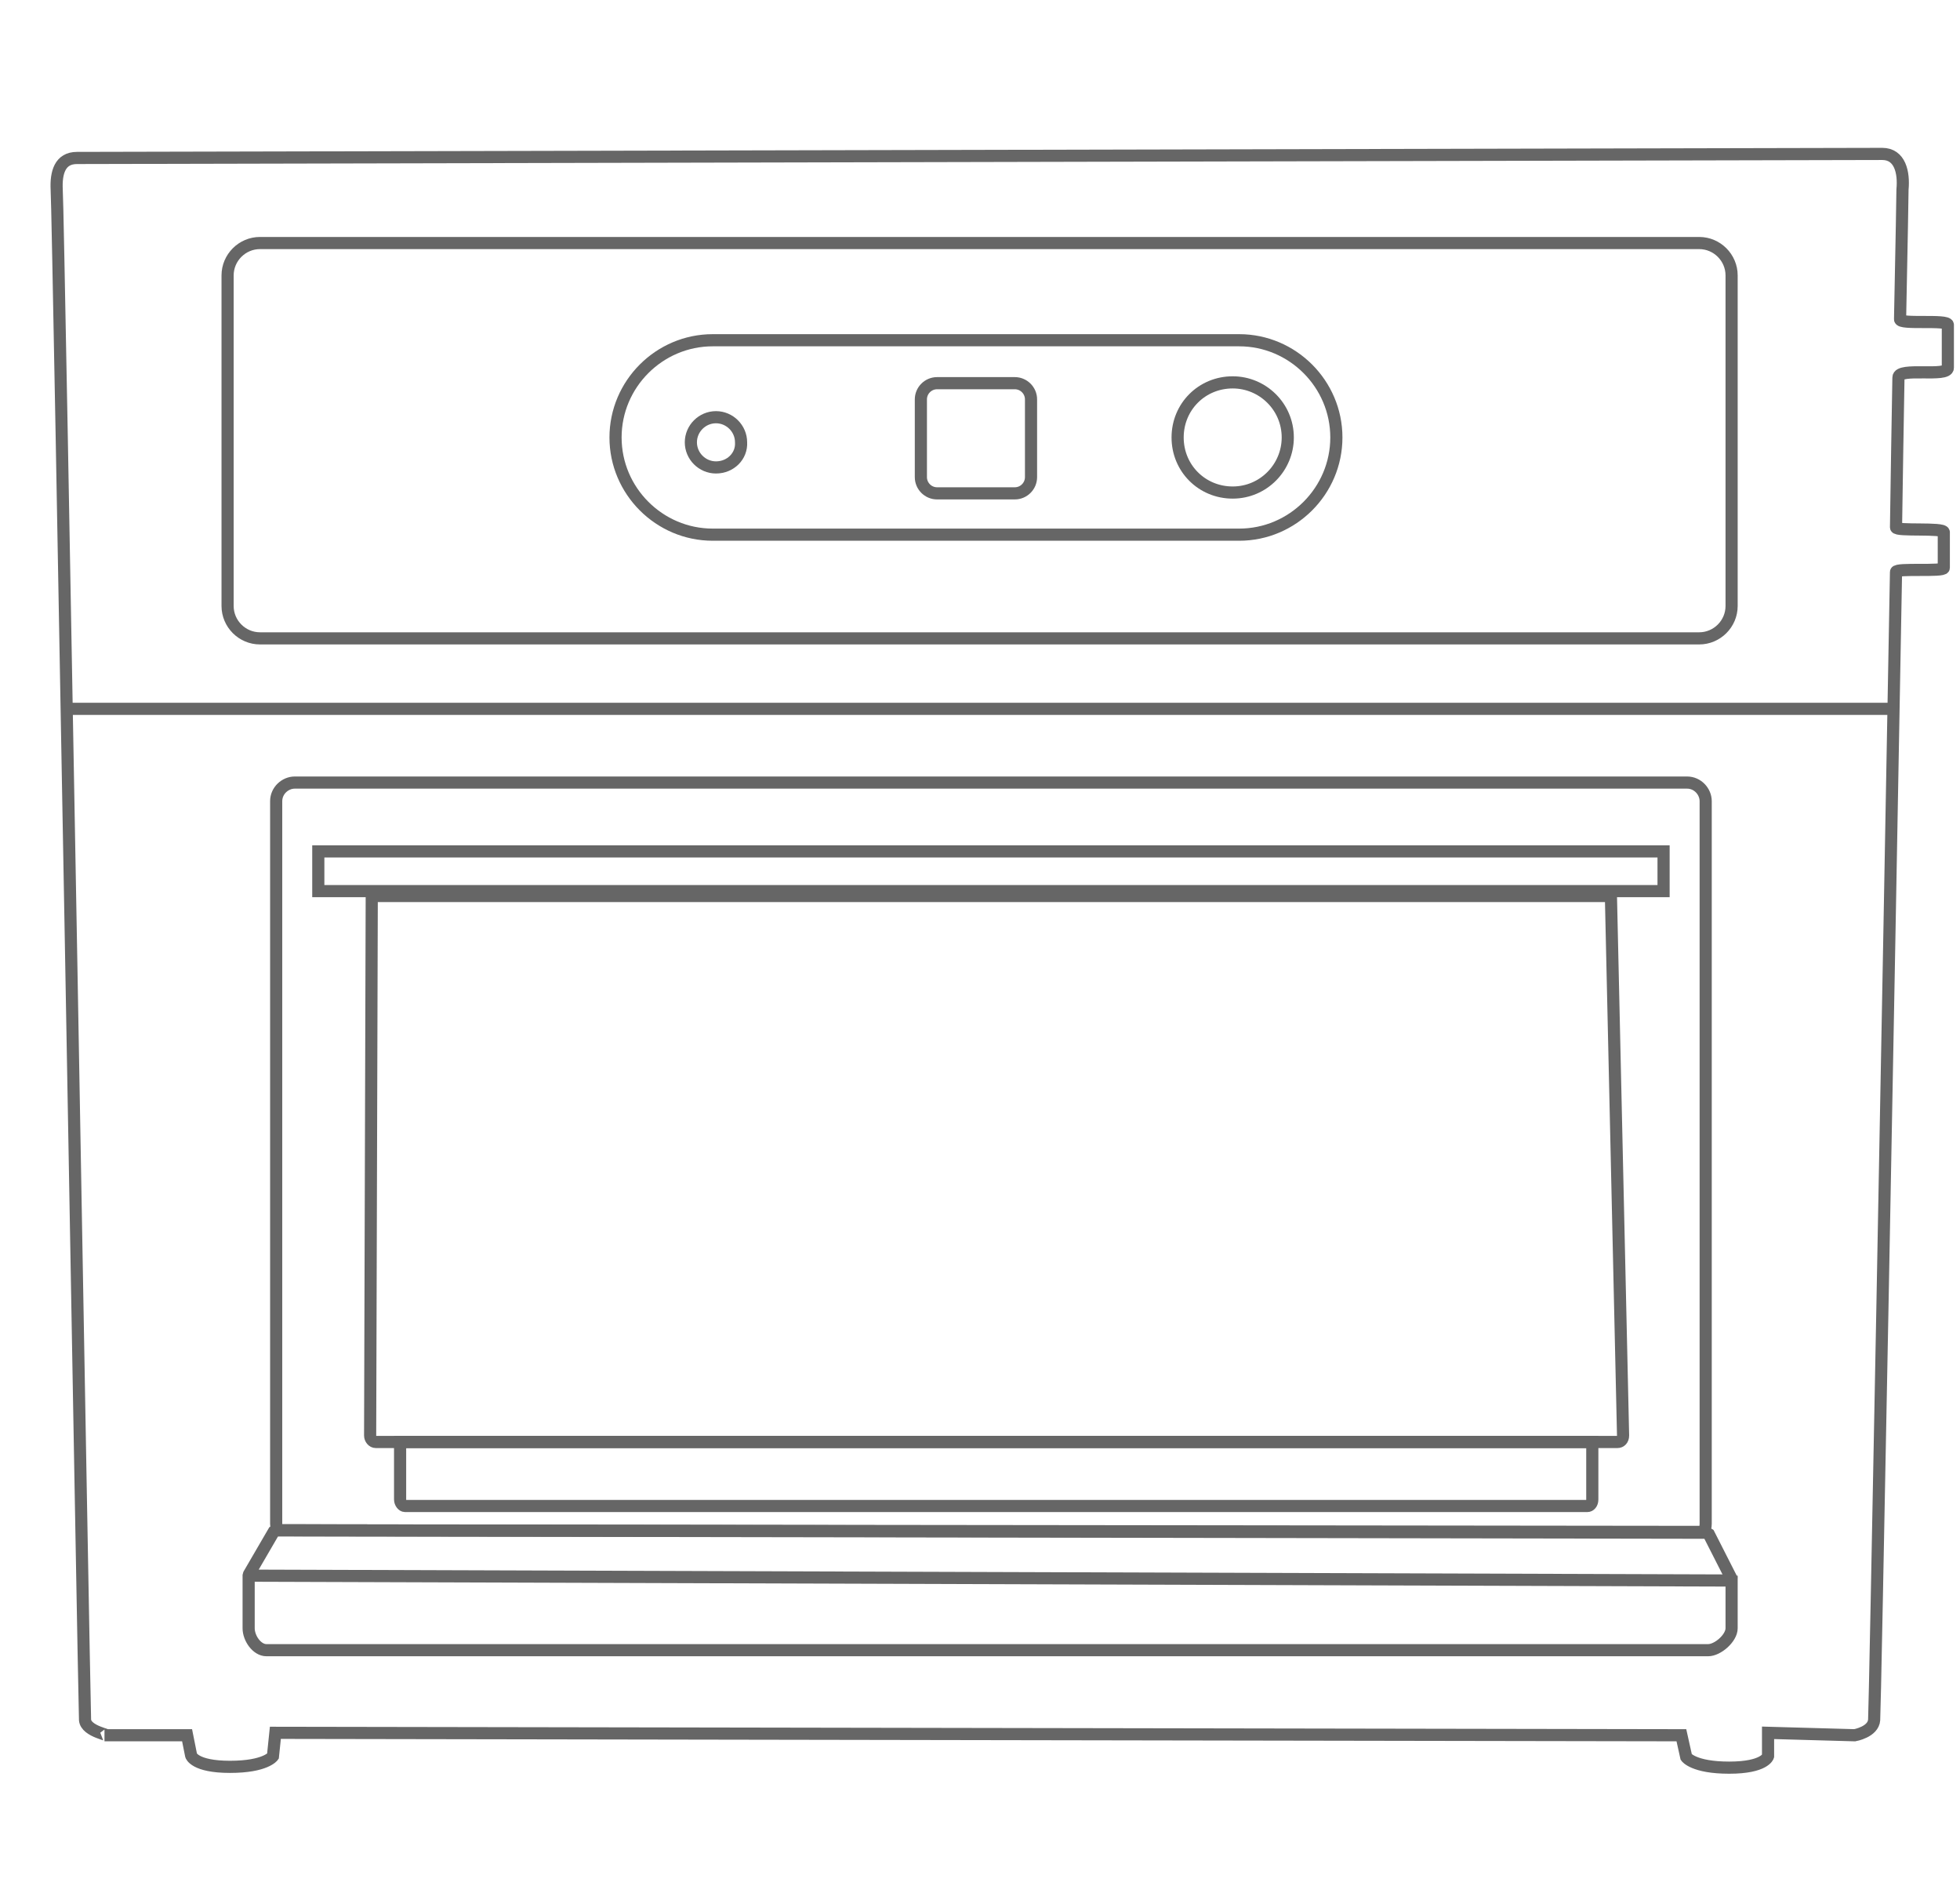 <?xml version="1.0" encoding="utf-8"?>
<!-- Generator: Adobe Illustrator 23.0.2, SVG Export Plug-In . SVG Version: 6.00 Build 0)  -->
<svg version="1.1" id="Layer_1" xmlns="http://www.w3.org/2000/svg" xmlns:xlink="http://www.w3.org/1999/xlink" x="0px" y="0px"
	 viewBox="0 0 242 235" style="enable-background:new 0 0 242 235;" xml:space="preserve">
<style type="text/css">
	.st0{fill:none;stroke:#666666;stroke-width:1.5;}
	.st1{fill:none;stroke:#666666;stroke-width:1.5;stroke-linejoin:bevel;}
	.st2{fill:none;stroke:#666666;stroke-width:1.5;stroke-linecap:square;}
</style>
<title>Z Series</title>
<g>
	<path class="st0" d="M49.4,178v7.1c0,0.4,0.3,0.8,0.6,0.8h146c0.3,0,0.6-0.3,0.6-0.8V178H49.4z"/>
	<path class="st0" d="M45.9,110.6l-0.2,66.6c0,0.4,0.3,0.8,0.7,0.8h153.3c0.4,0,0.7-0.3,0.7-0.8l-1.5-66.6H45.9z"/>
	<polygon class="st0" points="39.3,105.1 39.3,110 205.4,110 205.4,105.1 	"/>
	<path class="st1" d="M213.8,194.5v6.5c0,1.2-1.7,2.7-2.9,2.7h-178c-1.2,0-2.2-1.5-2.2-2.7v-6.6l3.2-5.5l177,0.3l3,5.9l-183.3-0.6"
		/>
	<path class="st0" d="M210.4,189.1c0.1-0.3,0.2-0.6,0.2-1V98.9c0-1.2-1-2.3-2.3-2.3H36.4c-1.2,0-2.3,1-2.3,2.3v89.2
		c0,0.3,0.1,0.5,0.1,0.8L210.4,189.1z"/>
	<path class="st0" d="M152.2,60.8c-3.8,0-6.8-3-6.8-6.8c0-3.8,3-6.8,6.8-6.8c3.7,0,6.8,3,6.8,6.8C159,57.7,156,60.8,152.2,60.8z"/>
	<path class="st0" d="M88.4,57.7c-1.7,0-3.1-1.4-3.1-3.1c0-1.7,1.4-3.1,3.1-3.1c1.7,0,3.1,1.4,3.1,3.1
		C91.6,56.3,90.2,57.7,88.4,57.7z"/>
	<path class="st0" d="M88,42h65c6.6,0,12,5.4,12,12l0,0c0,6.6-5.4,12-12,12H88c-6.6,0-12-5.4-12-12l0,0C76,47.4,81.4,42,88,42z"/>
	<path class="st0" d="M115.7,47.3h9.6c1.1,0,2,0.9,2,2v9.6c0,1.1-0.9,2-2,2h-9.6c-1.1,0-2-0.9-2-2v-9.6
		C113.7,48.2,114.6,47.3,115.7,47.3z"/>
	<path class="st0" d="M32.1,30h177.7c2.2,0,4,1.8,4,4v40.8c0,2.2-1.8,4-4,4H32.1c-2.2,0-4-1.8-4-4V34C28.1,31.8,29.9,30,32.1,30z"/>
	<path class="st0" d="M207.6,214.2l0.6,2.7c0,0,0.9,1.3,5.3,1.3s4.8-1.4,4.8-1.4v-2.9l10.7,0.3c0,0,2.3-0.4,2.4-1.9
		c0.1-1,1.7-86.1,2.7-141.7c0-0.5,5.9,0,5.9-0.5c0-0.6,0-3.8,0-4.4c0-0.6-5.9-0.1-5.9-0.6c0.1-6.8,0.2-13,0.3-18.5
		c0-1.3,6.1,0,6.1-1.2c0-0.5,0-4.8,0-5.3c0-0.7-6,0-5.9-0.7c0.2-9.6,0.3-15.6,0.3-16c0.2-2.1-0.3-4.4-2.5-4.4L9.5,19.5
		c-2.1,0-2.6,1.8-2.5,3.9c0.2,2.1,3.4,187.4,3.5,188.9c0.1,1.5,3.4,1.9,2.4,1.9h10.2l0.5,2.5c0,0,0.4,1.4,4.8,1.4
		c4.4,0,5.3-1.3,5.3-1.3l0.3-2.9L207.6,214.2z"/>
	<path class="st2" d="M8.5,87.5h225"/>
</g>
</svg>
